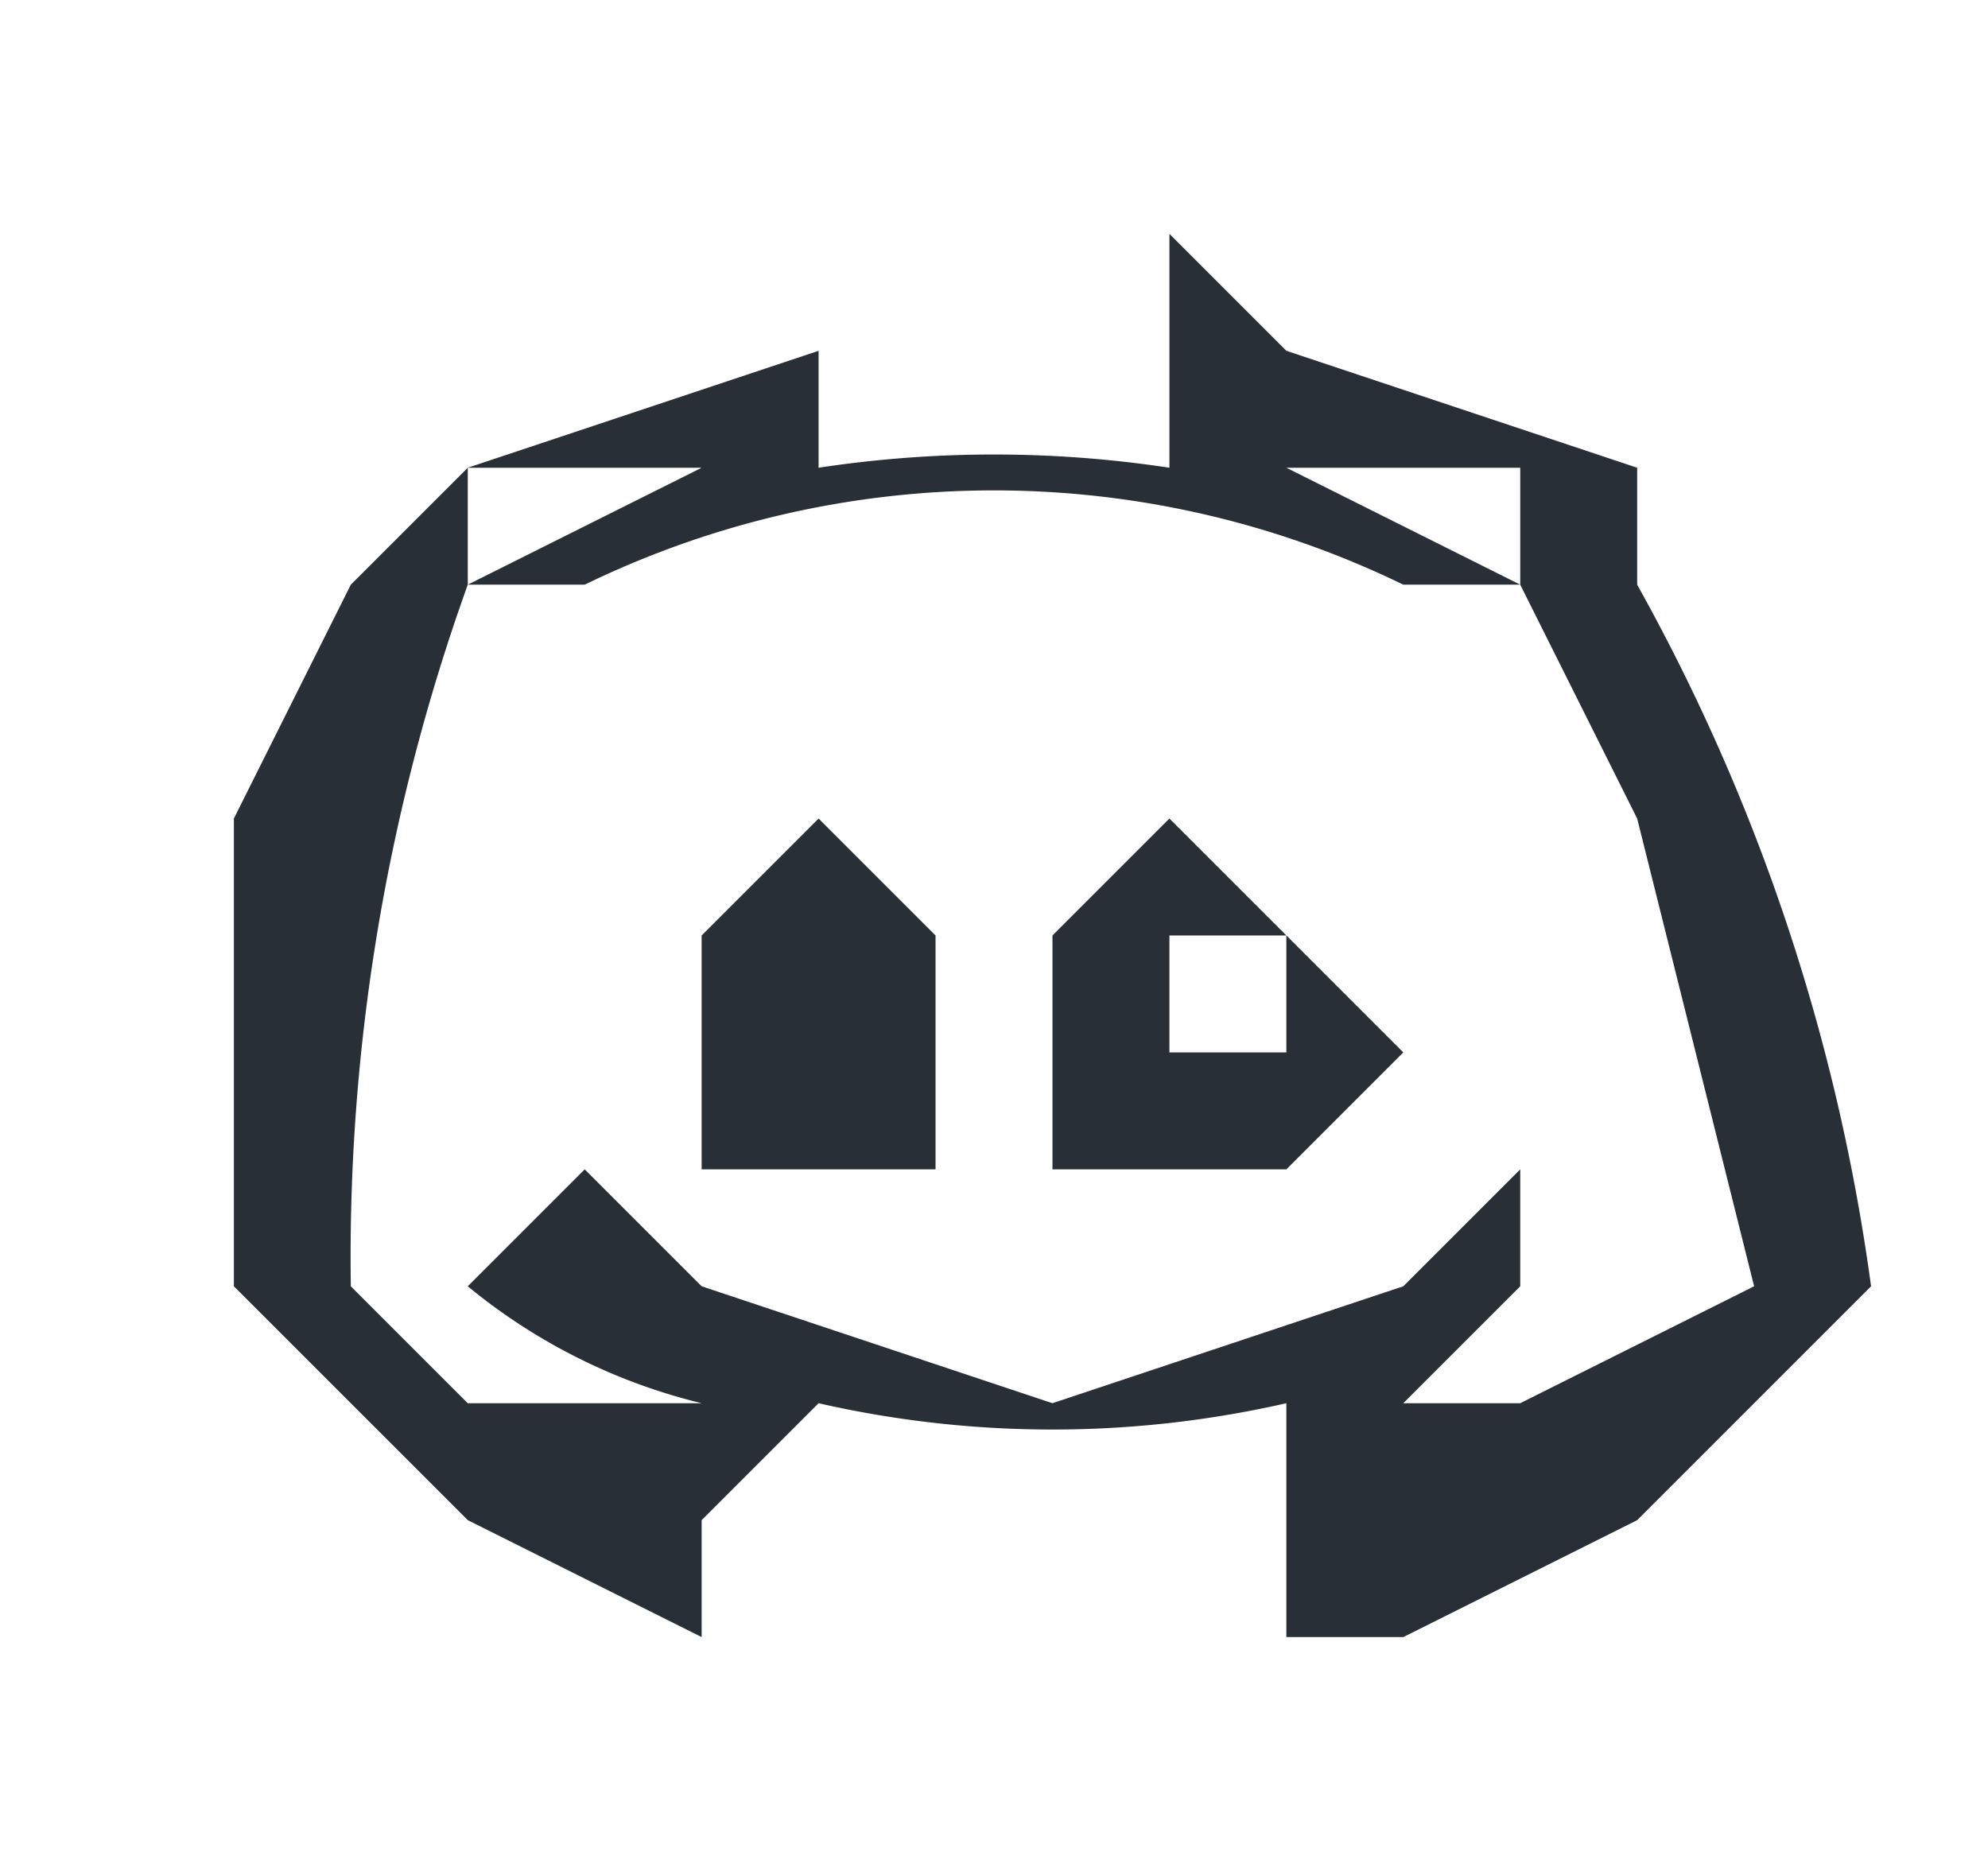 <svg width="17" height="16" fill="none" xmlns="http://www.w3.org/2000/svg"><path d="M7 2v1L4 4 3 5 2 7v4l2 2 2 1v-1l1-1a9 9 0 0 0 4 0v2h1l2-1 2-2a17 17 0 0 0-2-6V4l-3-1-1-1v2a10 10 0 0 0-3 0V2ZM6 4 4 5h1a8 8 0 0 1 7 0h1l-2-1h2v1l1 2 1 4-2 1h-1l1-1v-1l-1 1-3 1-3-1-1-1-1 1a5 5 0 0 0 2 1H4l-1-1a17 17 0 0 1 1-6V4h2Zm1 3L6 8v2h2V8L7 7Zm3 0L9 8v2h2l1-1-1-1-1-1ZM7 8v1-1Zm3 0h1v1h-1V8Z" fill="#292F36"/></svg>